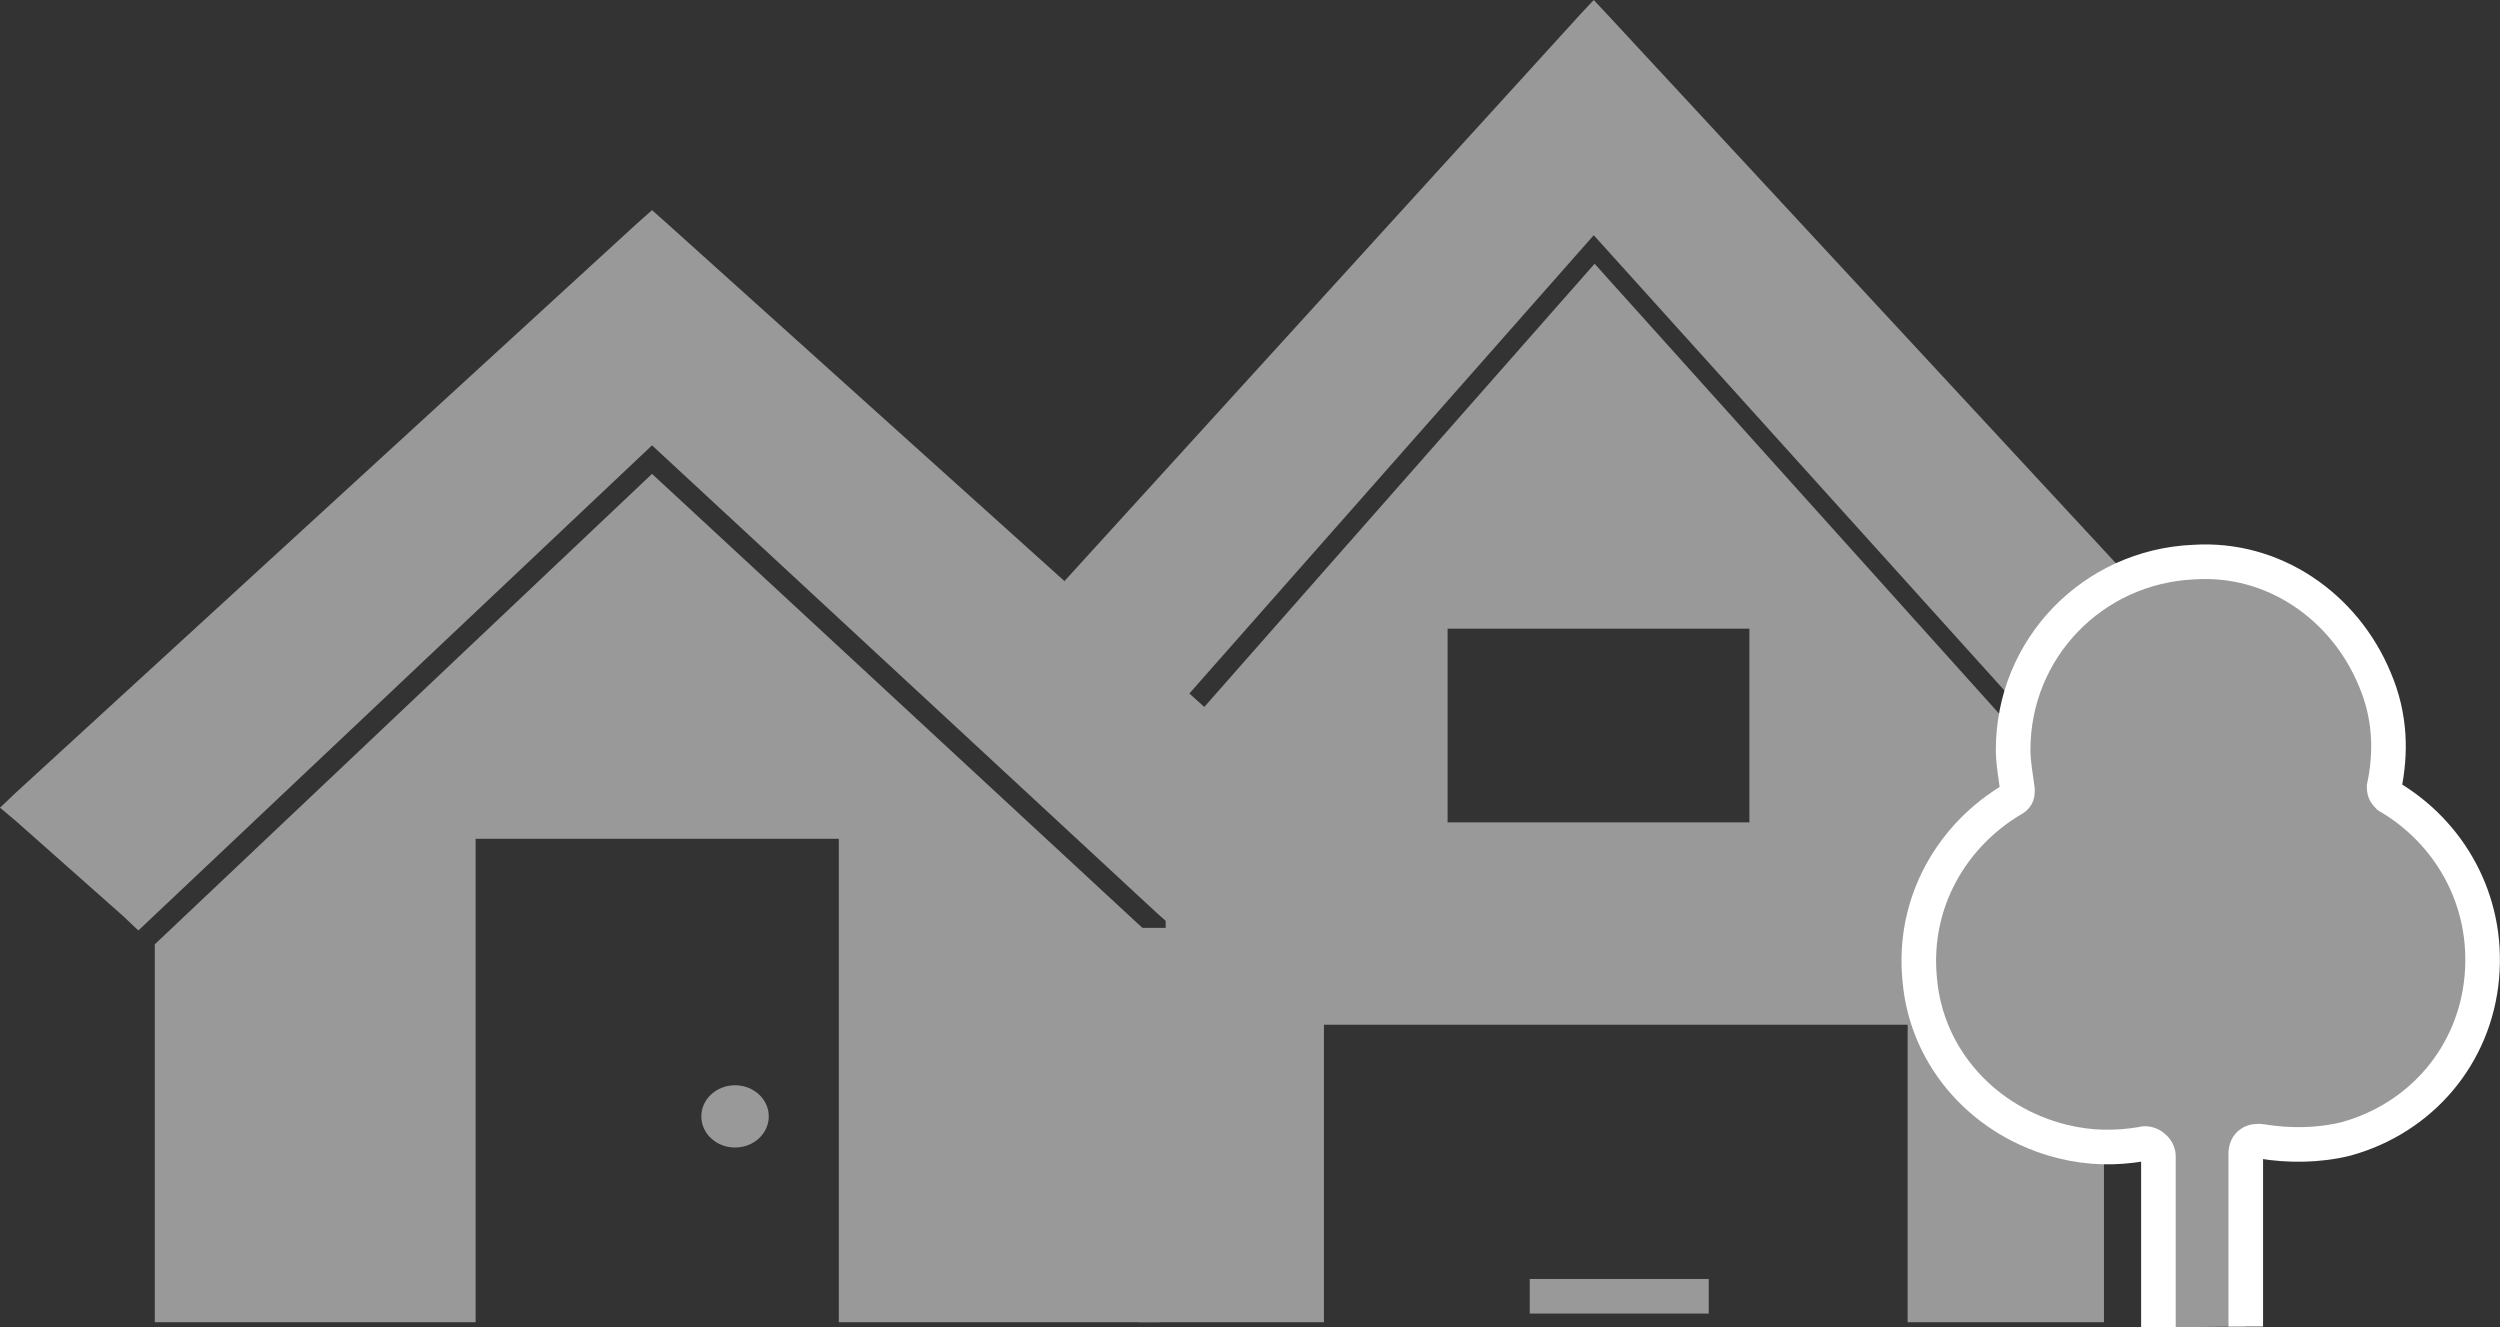 <?xml version="1.0" encoding="utf-8"?>
<!-- Generator: Adobe Illustrator 23.1.1, SVG Export Plug-In . SVG Version: 6.00 Build 0)  -->
<svg version="1.1" id="Layer_1" xmlns="http://www.w3.org/2000/svg" xmlns:xlink="http://www.w3.org/1999/xlink" x="0px" y="0px"
	 viewBox="0 0 289.1 153.5" style="enable-background:new 0 0 289.1 153.5;" xml:space="preserve">
<rect x="0" y="0" width="289.1" height="153.5" fill="#333333" stroke="none"/>
<style type="text/css">
	.st0{fill:#999999;}
	.st1{fill:#999999;stroke:#999999;stroke-width:4;stroke-miterlimit:10;}
	.st2{fill:#999999;stroke:#FFFFFF;stroke-width:4;stroke-miterlimit:10;}
</style>
<polygon class="st0" points="150.1,91.5 77.2,25.9 75.4,24.3 73.6,25.9 1.9,91.6 0,93.4 1.9,95 14.2,105.9 16,107.6 17.8,105.9 
	75.4,51.5 133.8,105.6 135.6,107.2 137.4,105.6 150,94.9 152,93.2 "/>
<polygon class="st0" points="134.1,152.9 134.1,109.2 132,107.2 75.4,54.8 19.7,107.5 17.9,109.2 17.9,152.9 55,152.9 55,97 97,97 
	97,152.9 "/>
<ellipse class="st0" cx="85" cy="129.1" rx="3.9" ry="3.6"/>
<polygon class="st0" points="131.7,152.9 131.7,107.3 243.3,107.3 243.3,152.9 220.6,152.9 220.6,116.4 153.1,116.4 153.1,152.9 "/>
<rect x="134.8" y="95.1" class="st0" width="108.6" height="23.4"/>
<line class="st1" x1="176.9" y1="149.9" x2="197.6" y2="149.9"/>
<polygon class="st0" points="246.6,67.2 185.8,1.6 184.3,0 182.8,1.6 123,67.3 121.5,69.1 123.1,70.7 133.3,81.7 134.9,83.3 
	136.3,81.6 184.3,27.2 233.1,81.3 234.5,82.9 236,81.3 246.6,70.6 248.3,68.9 "/>
<polygon class="st0" points="233.3,107.6 233.3,84.9 231.6,83 184.4,30.5 137.9,83.3 136.4,85 136.4,107.6 167.4,107.6 167.4,72.7 
	202.3,72.7 202.3,107.6 "/>
<path class="st2" d="M259.7,153.4v-20c0-1.1,0.8-1.6,1.9-1.4c3,0.5,6.5,0.5,9.7-0.3c8.7-2.4,14.9-9.7,15.7-18.7s-3.8-16.8-10.8-20.9
	c-0.3-0.3-0.5-0.5-0.5-1.1c0.8-3.8,0.8-8.1-1.1-12.5c-3.5-8.4-11.7-14.1-20.9-13.5c-11.7,0.5-20.9,10-20.9,21.7c0,1.6,0.3,3,0.5,4.6
	c0,0.5,0,0.8-0.5,1.1c-7,4.1-11.7,11.9-10.8,20.9c0.8,9.2,7.6,16.5,16.5,18.7c3.2,0.8,6.2,0.8,9.2,0.3c0.8-0.3,1.9,0.5,1.9,1.4v19.8
	"/>
</svg>
